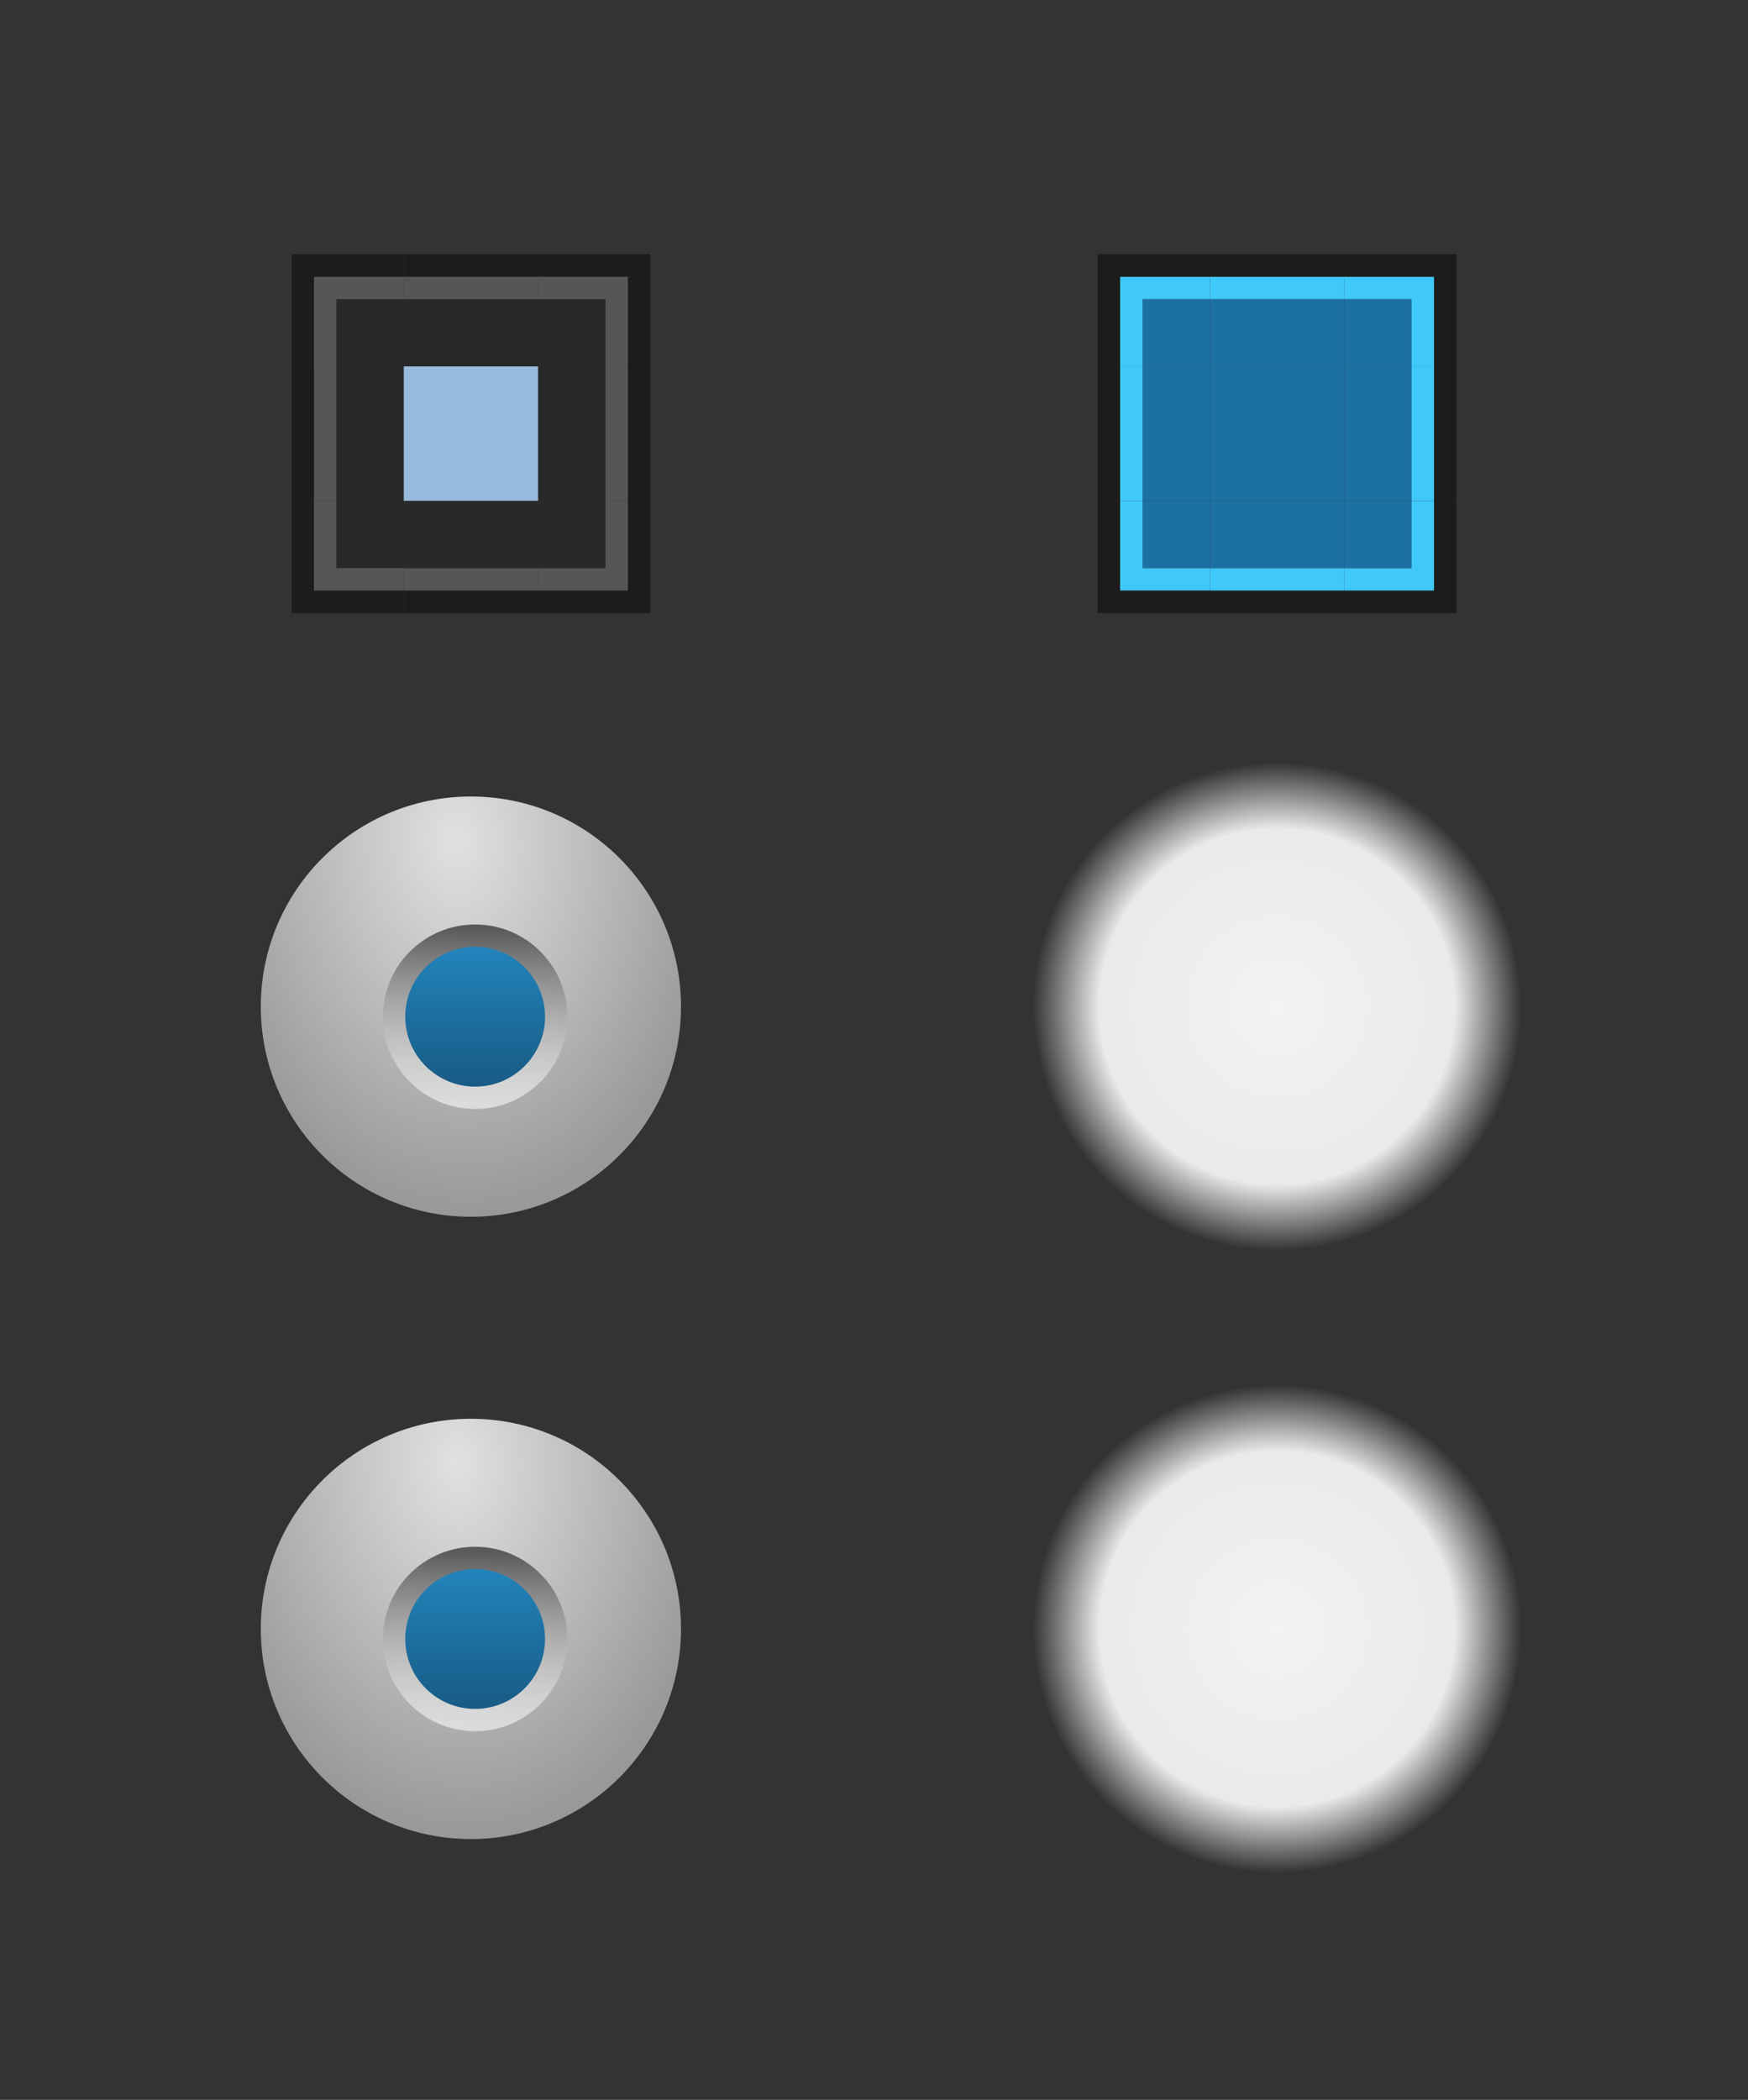 <?xml version="1.0" encoding="UTF-8" standalone="no"?>
<!-- Created with Inkscape (http://www.inkscape.org/) -->

<svg
   xmlns:osb="http://www.openswatchbook.org/uri/2009/osb"
   xmlns:dc="http://purl.org/dc/elements/1.1/"
   xmlns:cc="http://creativecommons.org/ns#"
   xmlns:rdf="http://www.w3.org/1999/02/22-rdf-syntax-ns#"
   xmlns:svg="http://www.w3.org/2000/svg"
   xmlns="http://www.w3.org/2000/svg"
   xmlns:xlink="http://www.w3.org/1999/xlink"
   xmlns:sodipodi="http://sodipodi.sourceforge.net/DTD/sodipodi-0.dtd"
   xmlns:inkscape="http://www.inkscape.org/namespaces/inkscape"
   id="svg3025"
   version="1.1"
   height="93.627"
   width="77.949"
   inkscape:version="0.92.2 (5c3e80d, 2017-08-06)"
   sodipodi:docname="slider.svg"
   viewBox="0 0 77.949 93.627">
  <rect x="0" y="0" width="77.949" height="93.627" fill="#333333" stroke="none"/>
  <sodipodi:namedview
     pagecolor="#666666"
     bordercolor="#666666"
     borderopacity="1"
     objecttolerance="10"
     gridtolerance="10"
     guidetolerance="10"
     inkscape:pageopacity="0"
     inkscape:pageshadow="2"
     inkscape:window-width="1313"
     inkscape:window-height="751"
     inkscape:document-units="px"
     id="namedview41"
     showgrid="false"
     inkscape:zoom="4.773853"
     inkscape:cx="52.713714"
     inkscape:cy="44.348192"
     inkscape:current-layer="svg3025"
     inkscape:snap-to-guides="false"
     inkscape:window-x="139"
     inkscape:window-y="82"
     inkscape:window-maximized="0"
     inkscape:pagecheckerboard="true"
     fit-margin-top="10"
     fit-margin-left="10"
     fit-margin-right="10"
     fit-margin-bottom="10"
     inkscape:snap-bbox="true"
     inkscape:bbox-paths="true"
     inkscape:snap-global="false"
     inkscape:showpageshadow="false" />
  <defs
     id="defs43">
    <linearGradient
       inkscape:collect="always"
       id="linearGradient2535">
      <stop
         style="stop-color:#2283ba;stop-opacity:1"
         offset="0"
         id="stop2531" />
      <stop
         style="stop-color:#185a84;stop-opacity:1"
         offset="1"
         id="stop2533" />
    </linearGradient>
    <linearGradient
       inkscape:collect="always"
       id="linearGradient2527">
      <stop
         style="stop-color:#5a5a5a;stop-opacity:1"
         offset="0"
         id="stop2523" />
      <stop
         style="stop-color:#ffffff;stop-opacity:0.563"
         offset="1"
         id="stop2525" />
    </linearGradient>
    <linearGradient
       inkscape:collect="always"
       id="linearGradient2513">
      <stop
         style="stop-color:#e1e1e1;stop-opacity:1"
         offset="0"
         id="stop2509" />
      <stop
         style="stop-color:#999999;stop-opacity:1"
         offset="1"
         id="stop2511" />
    </linearGradient>
    <linearGradient
       inkscape:collect="always"
       id="linearGradient2491">
      <stop
         style="stop-color:#f3f3f3;stop-opacity:1"
         offset="0"
         id="stop2487" />
      <stop
         id="stop2495"
         offset="0.729"
         style="stop-color:#e9eaea;stop-opacity:1" />
      <stop
         style="stop-color:#e9e9e9;stop-opacity:0.008"
         offset="1"
         id="stop2489" />
    </linearGradient>
    <linearGradient
       id="linearGradient2459"
       osb:paint="solid">
      <stop
         style="stop-color:#000000;stop-opacity:1;"
         offset="0"
         id="stop2457" />
    </linearGradient>
    <linearGradient
       id="linearGradient2411"
       osb:paint="solid">
      <stop
         style="stop-color:#191919;stop-opacity:1;"
         offset="0"
         id="stop2409" />
    </linearGradient>
    <linearGradient
       id="linearGradient2367"
       osb:paint="solid">
      <stop
         style="stop-color:#000000;stop-opacity:1;"
         offset="0"
         id="stop2365" />
    </linearGradient>
    <linearGradient
       id="linearGradient2361"
       osb:paint="solid">
      <stop
         style="stop-color:#000000;stop-opacity:1;"
         offset="0"
         id="stop2359" />
    </linearGradient>
    <linearGradient
       id="highlight-outer"
       osb:paint="solid">
      <stop
         style="stop-color:#3fc8f9;stop-opacity:1;"
         offset="0"
         id="stop2334" />
    </linearGradient>
    <linearGradient
       id="highlight-inner"
       osb:paint="solid">
      <stop
         style="stop-color:#1d71a2;stop-opacity:1;"
         offset="0"
         id="stop2312" />
    </linearGradient>
    <style
       type="text/css"
       id="current-color-scheme">
      .ColorScheme-Text {
        color:#31363b;
        stop-color:#31363b;
      }
      .ColorScheme-Background {
        color:#eff0f1;
        stop-color:#eff0f1;
      }
      .ColorScheme-Highlight {
        color:#3daee9;
        stop-color:#3daee9;
      }
      .ColorScheme-ViewText {
        color:#31363b;
        stop-color:#31363b;
      }
      .ColorScheme-ViewBackground {
        color:#fcfcfc;
        stop-color:#fcfcfc;
      }
      .ColorScheme-ViewHover {
        color:#93cee9;
        stop-color:#93cee9;
      }
      .ColorScheme-ViewFocus{
        color:#3daee9;
        stop-color:#3daee9;
      }
      .ColorScheme-ButtonText {
        color:#31363b;
        stop-color:#31363b;
      }
      .ColorScheme-ButtonBackground {
        color:#eff0f1;
        stop-color:#eff0f1;
      }
      .ColorScheme-ButtonHover {
        color:#93cee9;
        stop-color:#93cee9;
      }
      .ColorScheme-ButtonFocus{
        color:#3daee9;
        stop-color:#3daee9;
      }
      </style>
    <linearGradient
       inkscape:collect="always"
       xlink:href="#highlight-inner"
       id="linearGradient2316"
       x1="33.285"
       y1="7.043"
       x2="36.285"
       y2="7.043"
       gradientUnits="userSpaceOnUse" />
    <linearGradient
       inkscape:collect="always"
       xlink:href="#highlight-inner"
       id="linearGradient2318"
       x1="14.932"
       y1="17.644"
       x2="20.932"
       y2="17.644"
       gradientUnits="userSpaceOnUse" />
    <linearGradient
       inkscape:collect="always"
       xlink:href="#highlight-inner"
       id="linearGradient2320"
       x1="33.285"
       y1="7.043"
       x2="36.285"
       y2="7.043"
       gradientUnits="userSpaceOnUse" />
    <linearGradient
       inkscape:collect="always"
       xlink:href="#highlight-inner"
       id="linearGradient2322"
       x1="14.932"
       y1="17.644"
       x2="20.932"
       y2="17.644"
       gradientUnits="userSpaceOnUse" />
    <linearGradient
       inkscape:collect="always"
       xlink:href="#highlight-inner"
       id="linearGradient2324"
       x1="33.285"
       y1="7.043"
       x2="36.285"
       y2="7.043"
       gradientUnits="userSpaceOnUse" />
    <linearGradient
       inkscape:collect="always"
       xlink:href="#highlight-inner"
       id="linearGradient2326"
       x1="14.932"
       y1="17.644"
       x2="20.932"
       y2="17.644"
       gradientUnits="userSpaceOnUse" />
    <linearGradient
       inkscape:collect="always"
       xlink:href="#highlight-inner"
       id="linearGradient2328"
       x1="33.285"
       y1="7.043"
       x2="36.285"
       y2="7.043"
       gradientUnits="userSpaceOnUse" />
    <linearGradient
       inkscape:collect="always"
       xlink:href="#highlight-inner"
       id="linearGradient2330"
       x1="14.932"
       y1="17.644"
       x2="20.932"
       y2="17.644"
       gradientUnits="userSpaceOnUse" />
    <linearGradient
       inkscape:collect="always"
       xlink:href="#highlight-inner"
       id="linearGradient2332"
       x1="46.985"
       y1="11.616"
       x2="52.985"
       y2="11.616"
       gradientUnits="userSpaceOnUse" />
    <linearGradient
       inkscape:collect="always"
       xlink:href="#highlight-outer"
       id="linearGradient2338"
       x1="14.932"
       y1="19.644"
       x2="20.932"
       y2="19.644"
       gradientUnits="userSpaceOnUse" />
    <linearGradient
       inkscape:collect="always"
       xlink:href="#highlight-outer"
       id="linearGradient2340"
       x1="33.285"
       y1="6.543"
       x2="37.285"
       y2="6.543"
       gradientUnits="userSpaceOnUse" />
    <linearGradient
       inkscape:collect="always"
       xlink:href="#highlight-outer"
       id="linearGradient2342"
       x1="14.932"
       y1="19.644"
       x2="20.932"
       y2="19.644"
       gradientUnits="userSpaceOnUse" />
    <linearGradient
       inkscape:collect="always"
       xlink:href="#highlight-outer"
       id="linearGradient2344"
       x1="33.285"
       y1="6.543"
       x2="37.285"
       y2="6.543"
       gradientUnits="userSpaceOnUse" />
    <linearGradient
       inkscape:collect="always"
       xlink:href="#highlight-outer"
       id="linearGradient2346"
       x1="14.932"
       y1="19.644"
       x2="20.932"
       y2="19.644"
       gradientUnits="userSpaceOnUse" />
    <linearGradient
       inkscape:collect="always"
       xlink:href="#highlight-outer"
       id="linearGradient2348"
       x1="33.285"
       y1="6.543"
       x2="37.285"
       y2="6.543"
       gradientUnits="userSpaceOnUse" />
    <linearGradient
       inkscape:collect="always"
       xlink:href="#highlight-outer"
       id="linearGradient2350"
       x1="14.932"
       y1="19.644"
       x2="20.932"
       y2="19.644"
       gradientUnits="userSpaceOnUse" />
    <linearGradient
       inkscape:collect="always"
       xlink:href="#highlight-outer"
       id="linearGradient2352"
       x1="33.285"
       y1="6.543"
       x2="37.285"
       y2="6.543"
       gradientUnits="userSpaceOnUse" />
    <radialGradient
       inkscape:collect="always"
       xlink:href="#linearGradient2491"
       id="radialGradient2493"
       cx="57.134"
       cy="43.69"
       fx="57.134"
       fy="43.69"
       r="10.869"
       gradientUnits="userSpaceOnUse" />
    <radialGradient
       inkscape:collect="always"
       xlink:href="#linearGradient2513"
       id="radialGradient2515"
       cx="50.269"
       cy="90.476"
       fx="50.269"
       fy="90.476"
       r="9.369"
       gradientUnits="userSpaceOnUse"
       gradientTransform="matrix(0.095,1.765,-1.255,0.068,160.003,-6.455)" />
    <linearGradient
       inkscape:collect="always"
       xlink:href="#linearGradient2527"
       id="linearGradient2529"
       x1="52.133"
       y1="92.362"
       x2="51.952"
       y2="100.165"
       gradientUnits="userSpaceOnUse"
       gradientTransform="matrix(0.997,0,0,0.997,0.16,0.297)" />
    <linearGradient
       inkscape:collect="always"
       xlink:href="#linearGradient2535"
       id="linearGradient2537"
       x1="52.065"
       y1="93.307"
       x2="52.065"
       y2="99.514"
       gradientUnits="userSpaceOnUse"
       gradientTransform="matrix(0.996,0,0,0.996,0.211,0.391)" />
    <radialGradient
       inkscape:collect="always"
       xlink:href="#linearGradient2513"
       id="radialGradient2653"
       gradientUnits="userSpaceOnUse"
       gradientTransform="matrix(0.095,1.765,-1.255,0.068,160.003,-6.455)"
       cx="50.269"
       cy="90.476"
       fx="50.269"
       fy="90.476"
       r="9.369" />
    <linearGradient
       inkscape:collect="always"
       xlink:href="#linearGradient2527"
       id="linearGradient2655"
       gradientUnits="userSpaceOnUse"
       gradientTransform="matrix(0.997,0,0,0.997,0.16,0.297)"
       x1="52.133"
       y1="92.362"
       x2="51.952"
       y2="100.165" />
    <linearGradient
       inkscape:collect="always"
       xlink:href="#linearGradient2535"
       id="linearGradient2657"
       gradientUnits="userSpaceOnUse"
       gradientTransform="matrix(0.996,0,0,0.996,0.211,0.391)"
       x1="52.065"
       y1="93.307"
       x2="52.065"
       y2="99.514" />
    <radialGradient
       inkscape:collect="always"
       xlink:href="#linearGradient2491"
       id="radialGradient2665"
       gradientUnits="userSpaceOnUse"
       cx="57.134"
       cy="43.69"
       fx="57.134"
       fy="43.69"
       r="10.869" />
  </defs>
  <path
     id="path965"
     d="m 18,11 h 6 v -1 h -6 z"
     inkscape:connector-curvature="0"
     class="ColorScheme-Text"
     style="color:#31363b;fill:none;fill-opacity:1;stroke-width:0.816" />
  <g
     id="g2596"
     transform="translate(5.015,7.72)">
    <path
       id="groove-center"
       d="m 12.985,8.616 h 6 v 6 h -6 z"
       inkscape:connector-curvature="0"
       class="ColorScheme-Text"
       style="color:#31363b;fill:#a6cdf3;fill-opacity:0.892;stroke-width:2" />
    <g
       transform="translate(-1.946,-1.528)"
       id="groove-bottom">
      <path
         style="color:#31363b;fill:#292929;fill-opacity:1;stroke-width:1.414"
         class="ColorScheme-Text"
         inkscape:connector-curvature="0"
         d="m 14.932,16.144 h 6 v 3 h -6 z"
         id="path909" />
      <path
         id="path911"
         d="m 14.932,19.144 h 6 v 1 h -6 z"
         inkscape:connector-curvature="0"
         class="ColorScheme-Text"
         style="color:#31363b;fill:#565656;fill-opacity:1;stroke-width:0.816" />
      <path
         style="color:#31363b;fill:#1c1c1c;fill-opacity:1;stroke-width:0.816"
         class="ColorScheme-Text"
         inkscape:connector-curvature="0"
         d="m 14.932,20.144 h 6 v 1 h -6 z"
         id="path913" />
      <path
         id="path915"
         d="m 14.932,21.144 h 6 v 1 h -6 z"
         inkscape:connector-curvature="0"
         class="ColorScheme-Text"
         style="color:#31363b;fill:none;fill-opacity:1;stroke-width:0.816" />
    </g>
    <g
       id="groove-top"
       transform="matrix(1,0,0,-1,-1.946,24.76)">
      <path
         id="path923"
         d="m 14.932,16.144 h 6 v 3 h -6 z"
         inkscape:connector-curvature="0"
         class="ColorScheme-Text"
         style="color:#31363b;fill:#292929;fill-opacity:1;stroke-width:1.414" />
      <path
         style="color:#31363b;fill:#565656;fill-opacity:1;stroke-width:0.816"
         class="ColorScheme-Text"
         inkscape:connector-curvature="0"
         d="m 14.932,19.144 h 6 v 1 h -6 z"
         id="path925" />
      <path
         id="path928"
         d="m 14.932,20.144 h 6 v 1 h -6 z"
         inkscape:connector-curvature="0"
         class="ColorScheme-Text"
         style="color:#31363b;fill:#1c1c1c;fill-opacity:1;stroke-width:0.816" />
      <path
         style="color:#31363b;fill:none;fill-opacity:1;stroke-width:0.816"
         class="ColorScheme-Text"
         inkscape:connector-curvature="0"
         d="m 14.932,21.144 h 6 v 1 h -6 z"
         id="path930" />
    </g>
    <g
       id="groove-topright"
       transform="translate(-14.3,0.073)">
      <path
         style="color:#31363b;fill:none;fill-opacity:0.892;stroke-width:2"
         class="ColorScheme-Text"
         inkscape:connector-curvature="0"
         d="m 33.285,2.543 h 6 v 6 h -6 z"
         id="path1199" />
      <path
         style="color:#31363b;fill:#292929;fill-opacity:1;stroke-width:1"
         class="ColorScheme-Text"
         inkscape:connector-curvature="0"
         d="m 33.285,8.543 h 3 v -3 h -3 z"
         id="path959" />
      <path
         id="path961"
         d="m 33.285,4.543 v 1 h 3 v 3 h 1 v -4 z"
         style="color:#31363b;fill:#565656;fill-opacity:1;stroke-width:1.333"
         inkscape:connector-curvature="0" />
      <path
         inkscape:connector-curvature="0"
         id="path963"
         d="m 33.285,3.543 v 1 h 4 v 4 h 1 v -5 z"
         style="color:#31363b;fill:#1c1c1c;fill-opacity:1;stroke-width:1.667" />
    </g>
    <g
       transform="matrix(0,1,1,0,2.841,-6.316)"
       id="groove-right">
      <path
         style="color:#31363b;fill:#292929;fill-opacity:1;stroke-width:1.414"
         class="ColorScheme-Text"
         inkscape:connector-curvature="0"
         d="m 14.932,16.144 h 6 v 3 h -6 z"
         id="path1207" />
      <path
         id="path1209"
         d="m 14.932,19.144 h 6 v 1 h -6 z"
         inkscape:connector-curvature="0"
         class="ColorScheme-Text"
         style="color:#31363b;fill:#565656;fill-opacity:1;stroke-width:0.816" />
      <path
         style="color:#31363b;fill:#1c1c1c;fill-opacity:1;stroke-width:0.816"
         class="ColorScheme-Text"
         inkscape:connector-curvature="0"
         d="m 14.932,20.144 h 6 v 1 h -6 z"
         id="path1211" />
      <path
         id="path1213"
         d="m 14.932,21.144 h 6 v 1 h -6 z"
         inkscape:connector-curvature="0"
         class="ColorScheme-Text"
         style="color:#31363b;fill:none;fill-opacity:1;stroke-width:0.816" />
    </g>
    <g
       transform="matrix(1,0,0,-1,-14.3,23.159)"
       id="groove-bottomright">
      <path
         id="path1217"
         d="m 33.285,2.543 h 6 v 6 h -6 z"
         inkscape:connector-curvature="0"
         class="ColorScheme-Text"
         style="color:#31363b;fill:none;fill-opacity:0.892;stroke-width:2" />
      <path
         id="path1219"
         d="m 33.285,8.543 h 3 v -3 h -3 z"
         inkscape:connector-curvature="0"
         class="ColorScheme-Text"
         style="color:#31363b;fill:#292929;fill-opacity:1;stroke-width:1" />
      <path
         inkscape:connector-curvature="0"
         style="color:#31363b;fill:#565656;fill-opacity:1;stroke-width:1.333"
         d="m 33.285,4.543 v 1 h 3 v 3 h 1 v -4 z"
         id="path1221" />
      <path
         style="color:#31363b;fill:#1c1c1c;fill-opacity:1;stroke-width:1.667"
         d="m 33.285,3.543 v 1 h 4 v 4 h 1 v -5 z"
         id="path1223"
         inkscape:connector-curvature="0" />
    </g>
    <g
       id="groove-left"
       transform="rotate(90,17.723,11.407)">
      <path
         id="path1227"
         d="m 14.932,16.144 h 6 v 3 h -6 z"
         inkscape:connector-curvature="0"
         class="ColorScheme-Text"
         style="color:#31363b;fill:#292929;fill-opacity:1;stroke-width:1.414" />
      <path
         style="color:#31363b;fill:#565656;fill-opacity:1;stroke-width:0.816"
         class="ColorScheme-Text"
         inkscape:connector-curvature="0"
         d="m 14.932,19.144 h 6 v 1 h -6 z"
         id="path1229" />
      <path
         id="path1231"
         d="m 14.932,20.144 h 6 v 1 h -6 z"
         inkscape:connector-curvature="0"
         class="ColorScheme-Text"
         style="color:#31363b;fill:#1c1c1c;fill-opacity:1;stroke-width:0.816" />
      <path
         style="color:#31363b;fill:none;fill-opacity:1;stroke-width:0.816"
         class="ColorScheme-Text"
         inkscape:connector-curvature="0"
         d="m 14.932,21.144 h 6 v 1 h -6 z"
         id="path1233" />
    </g>
    <g
       transform="matrix(-1,0,0,1,46.27,0.073)"
       id="groove-topleft">
      <path
         id="path1237"
         d="m 33.285,2.543 h 6 v 6 h -6 z"
         inkscape:connector-curvature="0"
         class="ColorScheme-Text"
         style="color:#31363b;fill:none;fill-opacity:0.892;stroke-width:2" />
      <path
         id="path1239"
         d="m 33.285,8.543 h 3 v -3 h -3 z"
         inkscape:connector-curvature="0"
         class="ColorScheme-Text"
         style="color:#31363b;fill:#292929;fill-opacity:1;stroke-width:1" />
      <path
         inkscape:connector-curvature="0"
         style="color:#31363b;fill:#565656;fill-opacity:1;stroke-width:1.333"
         d="m 33.285,4.543 v 1 h 3 v 3 h 1 v -4 z"
         id="path1241" />
      <path
         style="color:#31363b;fill:#1c1c1c;fill-opacity:1;stroke-width:1.667"
         d="m 33.285,3.543 v 1 h 4 v 4 h 1 v -5 z"
         id="path1243"
         inkscape:connector-curvature="0" />
    </g>
    <g
       id="groove-bottomleft"
       transform="rotate(-180,23.135,11.579)">
      <path
         style="color:#31363b;fill:none;fill-opacity:0.892;stroke-width:2"
         class="ColorScheme-Text"
         inkscape:connector-curvature="0"
         d="m 33.285,2.543 h 6 v 6 h -6 z"
         id="path1247" />
      <path
         style="color:#31363b;fill:#292929;fill-opacity:1;stroke-width:1"
         class="ColorScheme-Text"
         inkscape:connector-curvature="0"
         d="m 33.285,8.543 h 3 v -3 h -3 z"
         id="path1249" />
      <path
         id="path1251"
         d="m 33.285,4.543 v 1 h 3 v 3 h 1 v -4 z"
         style="color:#31363b;fill:#565656;fill-opacity:1;stroke-width:1.333"
         inkscape:connector-curvature="0" />
      <path
         inkscape:connector-curvature="0"
         id="path1253"
         d="m 33.285,3.543 v 1 h 4 v 4 h 1 v -5 z"
         style="color:#31363b;fill:#1c1c1c;fill-opacity:1;stroke-width:1.667" />
    </g>
  </g>
  <g
     id="g2639"
     transform="translate(6.963,7.72)">
    <path
       style="color:#31363b;fill:url(#linearGradient2332);fill-opacity:1;stroke-width:2"
       class="ColorScheme-Text"
       inkscape:connector-curvature="0"
       d="m 46.985,8.616 h 6 v 6 h -6 z"
       id="groove-highlight-center" />
    <g
       id="groove-highlight-bottom"
       transform="translate(32.054,-1.528)">
      <path
         id="path1259"
         d="m 14.932,16.144 h 6 v 3 h -6 z"
         inkscape:connector-curvature="0"
         class="ColorScheme-Text"
         style="color:#31363b;fill:url(#linearGradient2318);fill-opacity:1;stroke-width:1.414" />
      <path
         style="color:#31363b;fill:url(#linearGradient2338);fill-opacity:1;stroke-width:0.816"
         class="ColorScheme-Text"
         inkscape:connector-curvature="0"
         d="m 14.932,19.144 h 6 v 1 h -6 z"
         id="path1261" />
      <path
         id="path1263"
         d="m 14.932,20.144 h 6 v 1 h -6 z"
         inkscape:connector-curvature="0"
         class="ColorScheme-Text"
         style="color:#31363b;fill:#1c1c1c;fill-opacity:1;stroke-width:0.816" />
      <path
         style="color:#31363b;fill:none;fill-opacity:1;stroke-width:0.816"
         class="ColorScheme-Text"
         inkscape:connector-curvature="0"
         d="m 14.932,21.144 h 6 v 1 h -6 z"
         id="path1265" />
    </g>
    <g
       transform="matrix(1,0,0,-1,32.054,24.76)"
       id="groove-highlight-top">
      <path
         style="color:#31363b;fill:url(#linearGradient2326);fill-opacity:1;stroke-width:1.414"
         class="ColorScheme-Text"
         inkscape:connector-curvature="0"
         d="m 14.932,16.144 h 6 v 3 h -6 z"
         id="path1269" />
      <path
         id="path1271"
         d="m 14.932,19.144 h 6 v 1 h -6 z"
         inkscape:connector-curvature="0"
         class="ColorScheme-Text"
         style="color:#31363b;fill:url(#linearGradient2346);fill-opacity:1;stroke-width:0.816" />
      <path
         style="color:#31363b;fill:#1c1c1c;fill-opacity:1;stroke-width:0.816"
         class="ColorScheme-Text"
         inkscape:connector-curvature="0"
         d="m 14.932,20.144 h 6 v 1 h -6 z"
         id="path1273" />
      <path
         id="path1275"
         d="m 14.932,21.144 h 6 v 1 h -6 z"
         inkscape:connector-curvature="0"
         class="ColorScheme-Text"
         style="color:#31363b;fill:none;fill-opacity:1;stroke-width:0.816" />
    </g>
    <g
       transform="translate(19.7,0.073)"
       id="groove-highlight-topright">
      <path
         id="path1279"
         d="m 33.285,2.543 h 6 v 6 h -6 z"
         inkscape:connector-curvature="0"
         class="ColorScheme-Text"
         style="color:#31363b;fill:none;fill-opacity:0.892;stroke-width:2" />
      <path
         id="path1281"
         d="m 33.285,8.543 h 3 v -3 h -3 z"
         inkscape:connector-curvature="0"
         class="ColorScheme-Text"
         style="color:#31363b;fill:url(#linearGradient2324);fill-opacity:1;stroke-width:1" />
      <path
         inkscape:connector-curvature="0"
         style="color:#31363b;fill:url(#linearGradient2344);fill-opacity:1;stroke-width:1.333"
         d="m 33.285,4.543 v 1 h 3 v 3 h 1 v -4 z"
         id="path1283" />
      <path
         style="color:#31363b;fill:#1c1c1c;fill-opacity:1;stroke-width:1.667"
         d="m 33.285,3.543 v 1 h 4 v 4 h 1 v -5 z"
         id="path1285"
         inkscape:connector-curvature="0" />
    </g>
    <g
       id="groove-highlight-right"
       transform="matrix(0,1,1,0,36.841,-6.316)">
      <path
         id="path1289"
         d="m 14.932,16.144 h 6 v 3 h -6 z"
         inkscape:connector-curvature="0"
         class="ColorScheme-Text"
         style="color:#31363b;fill:url(#linearGradient2322);fill-opacity:1;stroke-width:1.414" />
      <path
         style="color:#31363b;fill:url(#linearGradient2342);fill-opacity:1;stroke-width:0.816"
         class="ColorScheme-Text"
         inkscape:connector-curvature="0"
         d="m 14.932,19.144 h 6 v 1 h -6 z"
         id="path1291" />
      <path
         id="path1293"
         d="m 14.932,20.144 h 6 v 1 h -6 z"
         inkscape:connector-curvature="0"
         class="ColorScheme-Text"
         style="color:#31363b;fill:#1c1c1c;fill-opacity:1;stroke-width:0.816" />
      <path
         style="color:#31363b;fill:none;fill-opacity:1;stroke-width:0.816"
         class="ColorScheme-Text"
         inkscape:connector-curvature="0"
         d="m 14.932,21.144 h 6 v 1 h -6 z"
         id="path1295" />
    </g>
    <g
       id="groove-highlight-bottomright"
       transform="matrix(1,0,0,-1,19.7,23.159)">
      <path
         style="color:#31363b;fill:none;fill-opacity:0.892;stroke-width:2"
         class="ColorScheme-Text"
         inkscape:connector-curvature="0"
         d="m 33.285,2.543 h 6 v 6 h -6 z"
         id="path1299" />
      <path
         style="color:#31363b;fill:url(#linearGradient2320);fill-opacity:1;stroke-width:1"
         class="ColorScheme-Text"
         inkscape:connector-curvature="0"
         d="m 33.285,8.543 h 3 v -3 h -3 z"
         id="path1301" />
      <path
         id="path1303"
         d="m 33.285,4.543 v 1 h 3 v 3 h 1 v -4 z"
         style="color:#31363b;fill:url(#linearGradient2340);fill-opacity:1;stroke-width:1.333"
         inkscape:connector-curvature="0" />
      <path
         inkscape:connector-curvature="0"
         id="path1305"
         d="m 33.285,3.543 v 1 h 4 v 4 h 1 v -5 z"
         style="color:#31363b;fill:#1c1c1c;fill-opacity:1;stroke-width:1.667" />
    </g>
    <g
       transform="rotate(90,34.723,28.407)"
       id="groove-highlight-left">
      <path
         style="color:#31363b;fill:url(#linearGradient2330);fill-opacity:1;stroke-width:1.414"
         class="ColorScheme-Text"
         inkscape:connector-curvature="0"
         d="m 14.932,16.144 h 6 v 3 h -6 z"
         id="path1309" />
      <path
         id="path1311"
         d="m 14.932,19.144 h 6 v 1 h -6 z"
         inkscape:connector-curvature="0"
         class="ColorScheme-Text"
         style="color:#31363b;fill:url(#linearGradient2350);fill-opacity:1;stroke-width:0.816" />
      <path
         style="color:#31363b;fill:#1c1c1c;fill-opacity:1;stroke-width:0.816"
         class="ColorScheme-Text"
         inkscape:connector-curvature="0"
         d="m 14.932,20.144 h 6 v 1 h -6 z"
         id="path1313" />
      <path
         id="path1315"
         d="m 14.932,21.144 h 6 v 1 h -6 z"
         inkscape:connector-curvature="0"
         class="ColorScheme-Text"
         style="color:#31363b;fill:none;fill-opacity:1;stroke-width:0.816" />
    </g>
    <g
       id="groove-highlight-topleft"
       transform="matrix(-1,0,0,1,80.27,0.073)">
      <path
         style="color:#31363b;fill:none;fill-opacity:0.892;stroke-width:2"
         class="ColorScheme-Text"
         inkscape:connector-curvature="0"
         d="m 33.285,2.543 h 6 v 6 h -6 z"
         id="path1319" />
      <path
         style="color:#31363b;fill:url(#linearGradient2328);fill-opacity:1;stroke-width:1"
         class="ColorScheme-Text"
         inkscape:connector-curvature="0"
         d="m 33.285,8.543 h 3 v -3 h -3 z"
         id="path1321" />
      <path
         id="path1323"
         d="m 33.285,4.543 v 1 h 3 v 3 h 1 v -4 z"
         style="color:#31363b;fill:url(#linearGradient2348);fill-opacity:1;stroke-width:1.333"
         inkscape:connector-curvature="0" />
      <path
         inkscape:connector-curvature="0"
         id="path1325"
         d="m 33.285,3.543 v 1 h 4 v 4 h 1 v -5 z"
         style="color:#31363b;fill:#1c1c1c;fill-opacity:1;stroke-width:1.667" />
    </g>
    <g
       transform="rotate(-180,40.135,11.579)"
       id="groove-highlight-bottomleft">
      <path
         id="path1329"
         d="m 33.285,2.543 h 6 v 6 h -6 z"
         inkscape:connector-curvature="0"
         class="ColorScheme-Text"
         style="color:#31363b;fill:none;fill-opacity:0.892;stroke-width:2" />
      <path
         id="path1331"
         d="m 33.285,8.543 h 3 v -3 h -3 z"
         inkscape:connector-curvature="0"
         class="ColorScheme-Text"
         style="color:#31363b;fill:url(#linearGradient2316);fill-opacity:1;stroke-width:1" />
      <path
         inkscape:connector-curvature="0"
         style="color:#31363b;fill:url(#linearGradient2352);fill-opacity:1;stroke-width:1.333"
         d="m 33.285,4.543 v 1 h 3 v 3 h 1 v -4 z"
         id="path1333" />
      <path
         style="color:#31363b;fill:#1c1c1c;fill-opacity:1;stroke-width:1.667"
         d="m 33.285,3.543 v 1 h 4 v 4 h 1 v -5 z"
         id="path1335"
         inkscape:connector-curvature="0" />
    </g>
  </g>
  <g
     style="fill:#191919;fill-opacity:1"
     id="g2390"
     transform="matrix(0.875,0,0,0.875,-29.072,15.148)" />
  <g
     transform="translate(-0.185,1.192)"
     id="horizontal-slider-hover">
    <rect
       style="opacity:1;fill:none;fill-opacity:1;fill-rule:nonzero;stroke:none;stroke-width:2.886;stroke-linecap:round;stroke-miterlimit:4;stroke-dasharray:none;stroke-dashoffset:0;stroke-opacity:1"
       id="rect2447"
       width="22"
       height="22"
       x="46.134"
       y="32.69"
       ry="0" />
    <circle
       style="opacity:1;fill:url(#radialGradient2493);fill-opacity:1;fill-rule:nonzero;stroke:none;stroke-width:3.968;stroke-linecap:square;stroke-linejoin:round;stroke-miterlimit:4;stroke-dasharray:none;stroke-dashoffset:0;stroke-opacity:1"
       id="circle2449"
       cx="57.134"
       cy="43.69"
       r="10.869" />
  </g>
  <g
     id="horizontal-slider-handle"
     transform="translate(-30.506,6.673)">
    <rect
       ry="0"
       y="27.209"
       x="40.506"
       height="22"
       width="22"
       id="rect950"
       style="opacity:1;fill:none;fill-opacity:1;fill-rule:nonzero;stroke:none;stroke-width:2.886;stroke-linecap:round;stroke-miterlimit:4;stroke-dasharray:none;stroke-dashoffset:0;stroke-opacity:1" />
    <g
       transform="translate(-0.374,-57.63)"
       id="g2542">
      <circle
         style="opacity:1;fill:url(#radialGradient2515);fill-opacity:1;fill-rule:nonzero;stroke:none;stroke-width:3.509;stroke-linecap:square;stroke-linejoin:round;stroke-miterlimit:4;stroke-dasharray:none;stroke-dashoffset:0;stroke-opacity:1"
         id="path2505"
         cx="51.879"
         cy="95.84"
         r="9.369" />
      <circle
         style="opacity:1;fill:url(#linearGradient2529);fill-opacity:1;fill-rule:nonzero;stroke:none;stroke-width:1.54;stroke-linecap:square;stroke-linejoin:round;stroke-miterlimit:4;stroke-dasharray:none;stroke-dashoffset:0;stroke-opacity:1"
         id="circle2521"
         cx="52.068"
         cy="96.289"
         r="4.112" />
      <circle
         r="3.117"
         cy="96.289"
         cx="52.068"
         id="circle2507"
         style="opacity:1;fill:url(#linearGradient2537);fill-opacity:1;fill-rule:nonzero;stroke:none;stroke-width:1.168;stroke-linecap:square;stroke-linejoin:round;stroke-miterlimit:4;stroke-dasharray:none;stroke-dashoffset:0;stroke-opacity:1" />
    </g>
  </g>
  <g
     transform="translate(-30.506,34.418)"
     id="vertical-slider-handle">
    <rect
       style="opacity:1;fill:none;fill-opacity:1;fill-rule:nonzero;stroke:none;stroke-width:2.886;stroke-linecap:round;stroke-miterlimit:4;stroke-dasharray:none;stroke-dashoffset:0;stroke-opacity:1"
       id="rect2641"
       width="22"
       height="22"
       x="40.506"
       y="27.209"
       ry="0" />
    <g
       id="g2649"
       transform="translate(-0.374,-57.63)">
      <circle
         r="9.369"
         cy="95.84"
         cx="51.879"
         id="circle2643"
         style="opacity:1;fill:url(#radialGradient2653);fill-opacity:1;fill-rule:nonzero;stroke:none;stroke-width:3.509;stroke-linecap:square;stroke-linejoin:round;stroke-miterlimit:4;stroke-dasharray:none;stroke-dashoffset:0;stroke-opacity:1" />
      <circle
         r="4.112"
         cy="96.289"
         cx="52.068"
         id="circle2645"
         style="opacity:1;fill:url(#linearGradient2655);fill-opacity:1;fill-rule:nonzero;stroke:none;stroke-width:1.54;stroke-linecap:square;stroke-linejoin:round;stroke-miterlimit:4;stroke-dasharray:none;stroke-dashoffset:0;stroke-opacity:1" />
      <circle
         style="opacity:1;fill:url(#linearGradient2657);fill-opacity:1;fill-rule:nonzero;stroke:none;stroke-width:1.168;stroke-linecap:square;stroke-linejoin:round;stroke-miterlimit:4;stroke-dasharray:none;stroke-dashoffset:0;stroke-opacity:1"
         id="circle2647"
         cx="52.068"
         cy="96.289"
         r="3.117" />
    </g>
  </g>
  <g
     id="vertical-slider-hover"
     transform="translate(-0.185,28.937)">
    <rect
       ry="0"
       y="32.69"
       x="46.134"
       height="22"
       width="22"
       id="rect2659"
       style="opacity:1;fill:none;fill-opacity:1;fill-rule:nonzero;stroke:none;stroke-width:2.886;stroke-linecap:round;stroke-miterlimit:4;stroke-dasharray:none;stroke-dashoffset:0;stroke-opacity:1" />
    <circle
       r="10.869"
       cy="43.69"
       cx="57.134"
       id="circle2661"
       style="opacity:1;fill:url(#radialGradient2665);fill-opacity:1;fill-rule:nonzero;stroke:none;stroke-width:3.968;stroke-linecap:square;stroke-linejoin:round;stroke-miterlimit:4;stroke-dasharray:none;stroke-dashoffset:0;stroke-opacity:1" />
  </g>
</svg>
